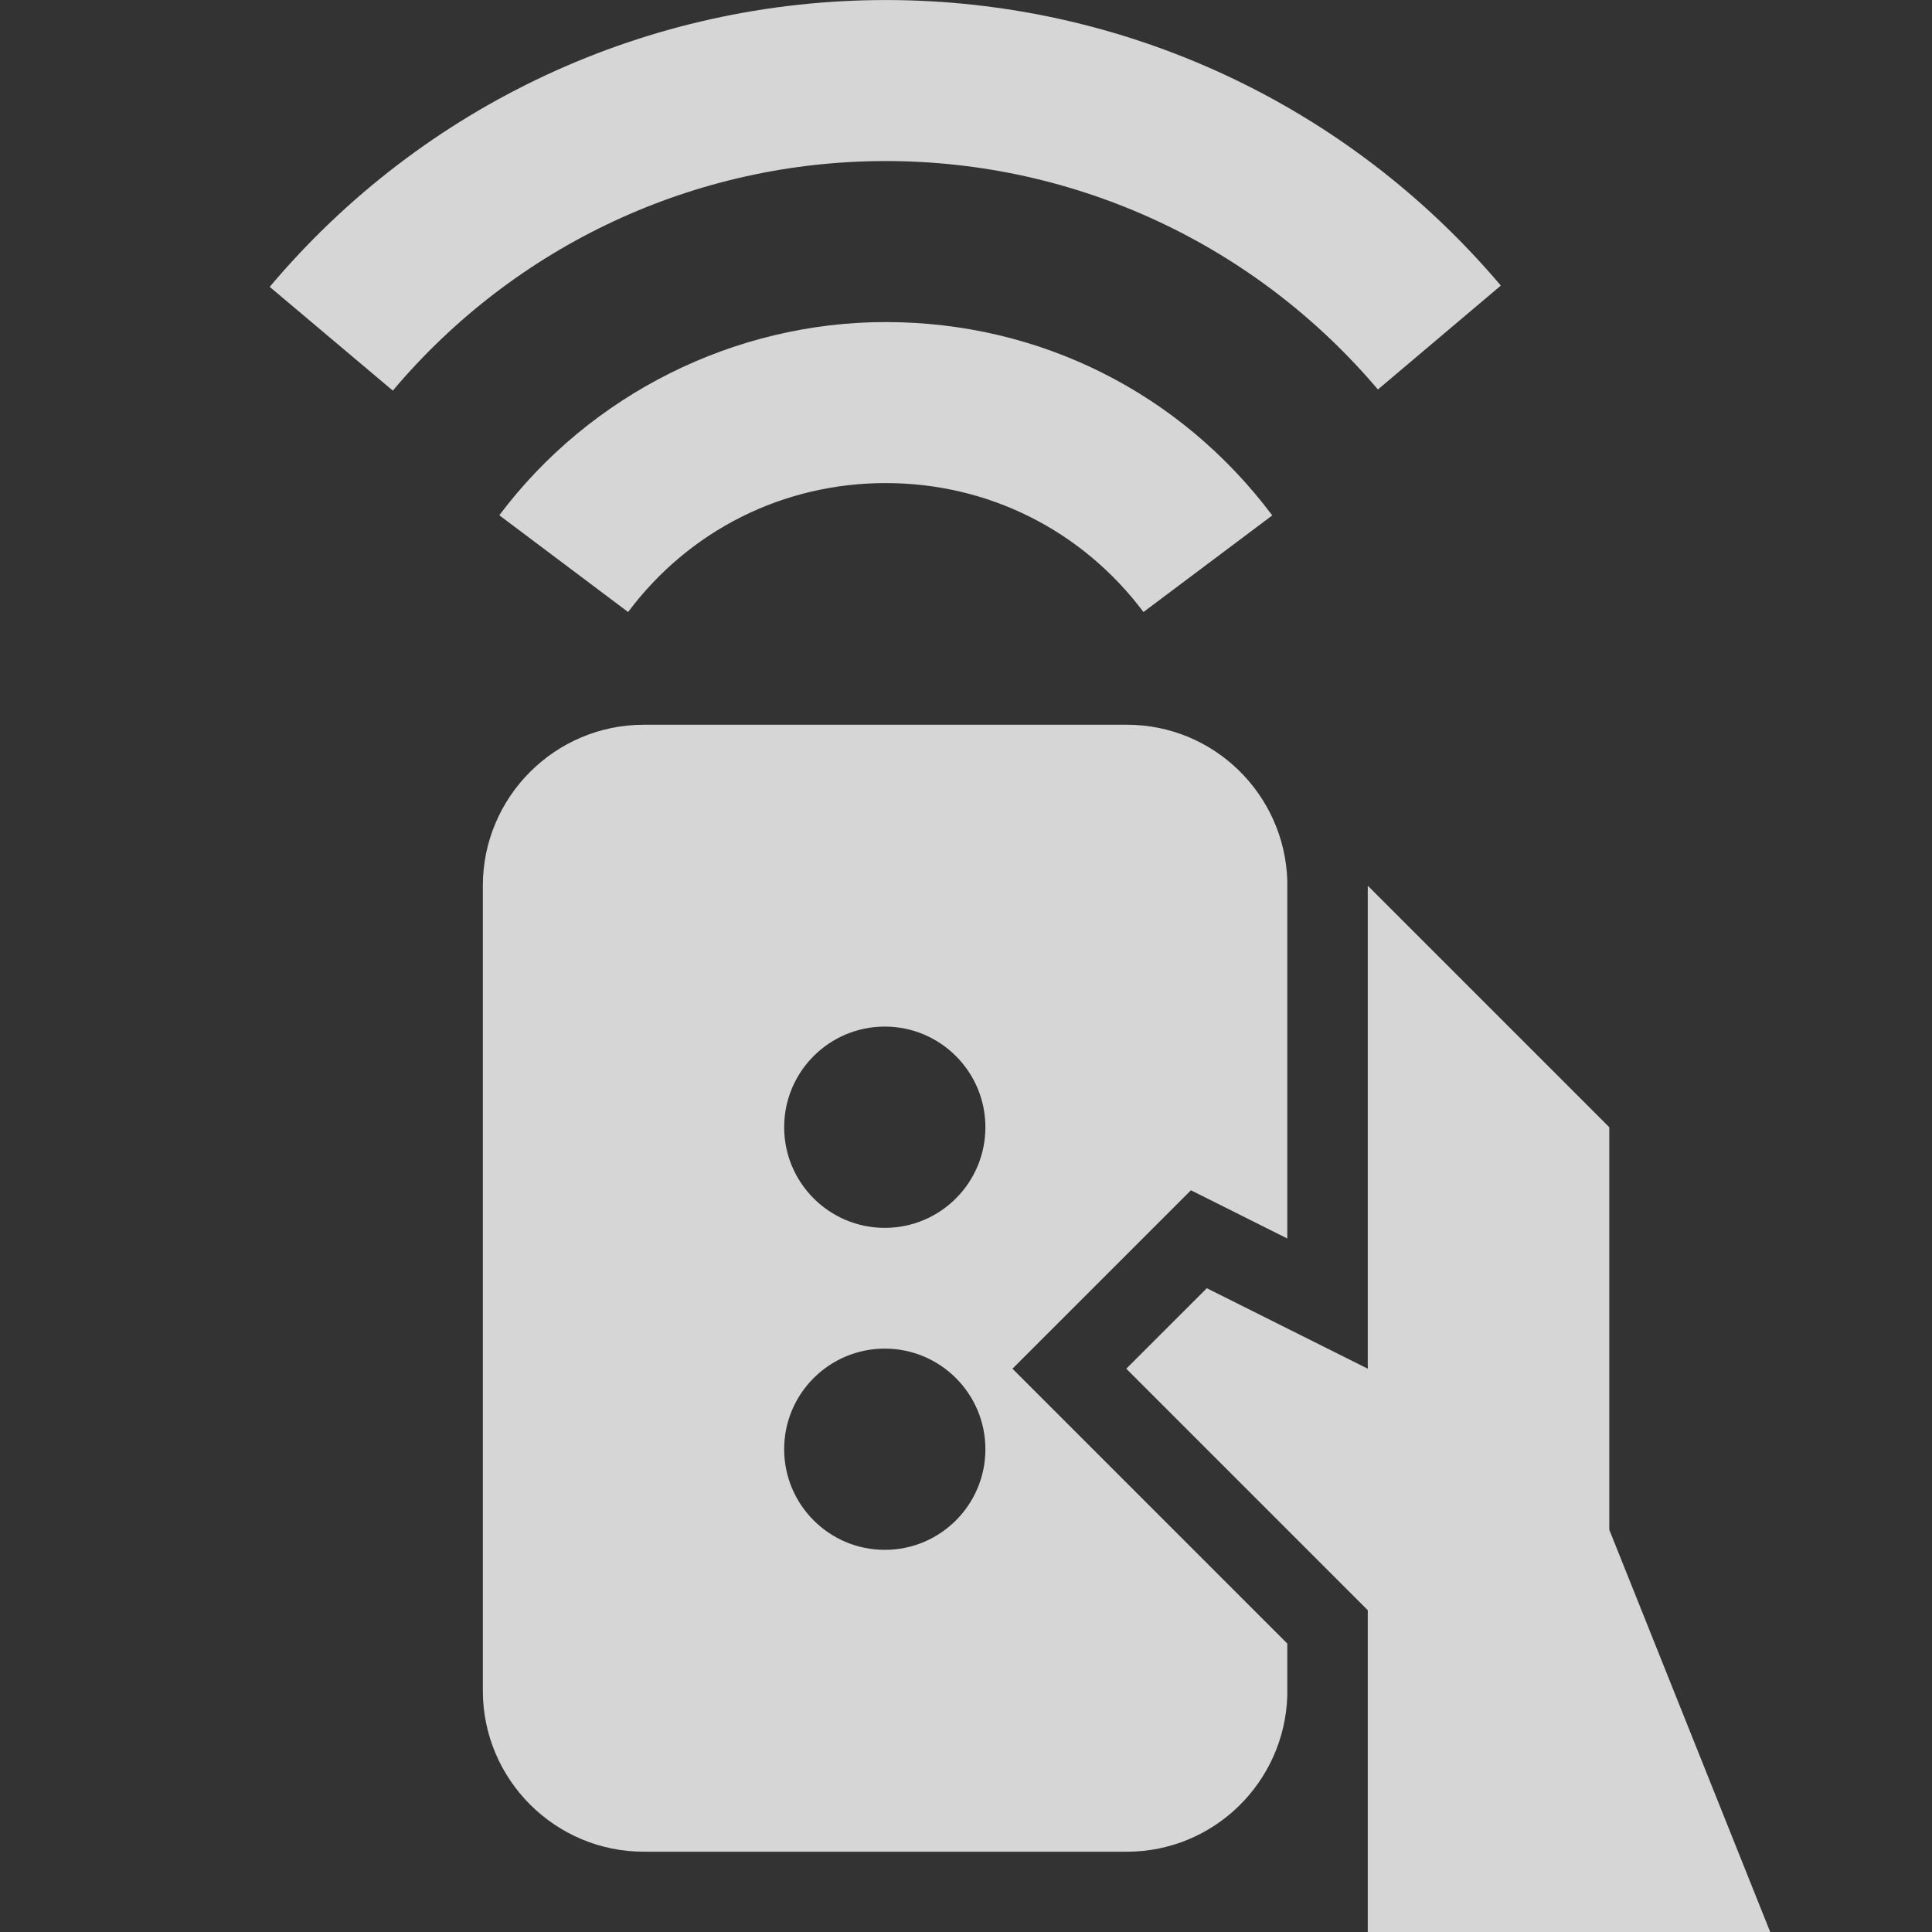 <svg width="50" height="50" viewBox="0 0 50 50" fill="none" xmlns="http://www.w3.org/2000/svg">
<rect x="0" y="0" width="50" height="50" fill="#333333" stroke="none"/>
<g clip-path="url(#clip0_7164_67814)">
<path d="M10.166 10.109L6.98 7.424C10.953 2.705 16.766 0.001 22.924 0.001C29.07 0.001 34.87 2.695 38.841 7.391L35.66 10.08C32.48 6.324 27.841 4.168 22.924 4.168C17.997 4.168 13.347 6.334 10.166 10.109Z" fill="white" fill-opacity="0.8"/>
<path d="M29.593 15.839C28.001 13.718 25.57 12.502 22.922 12.502C20.276 12.502 17.845 13.716 16.255 15.839L12.922 13.335C15.272 10.204 19.009 8.335 22.922 8.335C26.895 8.335 30.541 10.158 32.926 13.339L29.593 15.839Z" fill="white" fill-opacity="0.8"/>
<path d="M33.315 42.535L26.202 35.422L30.821 30.804L33.315 32.052V22.781C33.24 20.55 31.413 18.756 29.163 18.756H16.663C14.365 18.756 12.496 20.625 12.496 22.922V43.756C12.496 46.054 14.365 47.922 16.663 47.922H29.163C31.413 47.922 33.24 46.129 33.315 43.895V42.535ZM22.898 40.11C21.461 40.11 20.294 38.943 20.294 37.506C20.294 36.068 21.461 34.902 22.898 34.902C24.336 34.902 25.502 36.068 25.502 37.506C25.502 38.943 24.338 40.11 22.898 40.11ZM22.898 31.777C21.461 31.777 20.294 30.61 20.294 29.172C20.294 27.735 21.461 26.568 22.898 26.568C24.336 26.568 25.502 27.735 25.502 29.172C25.502 30.61 24.338 31.777 22.898 31.777Z" fill="white" fill-opacity="0.8"/>
<path d="M35.398 22.922L41.648 29.172V39.589L45.815 50.005H35.398V41.672L29.148 35.422L31.232 33.339L35.398 35.422V22.922Z" fill="white" fill-opacity="0.8"/>
</g>
<defs>
<clipPath id="clip0_7164_67814">
<rect width="50" height="50" fill="white"/>
</clipPath>
</defs>
</svg>
